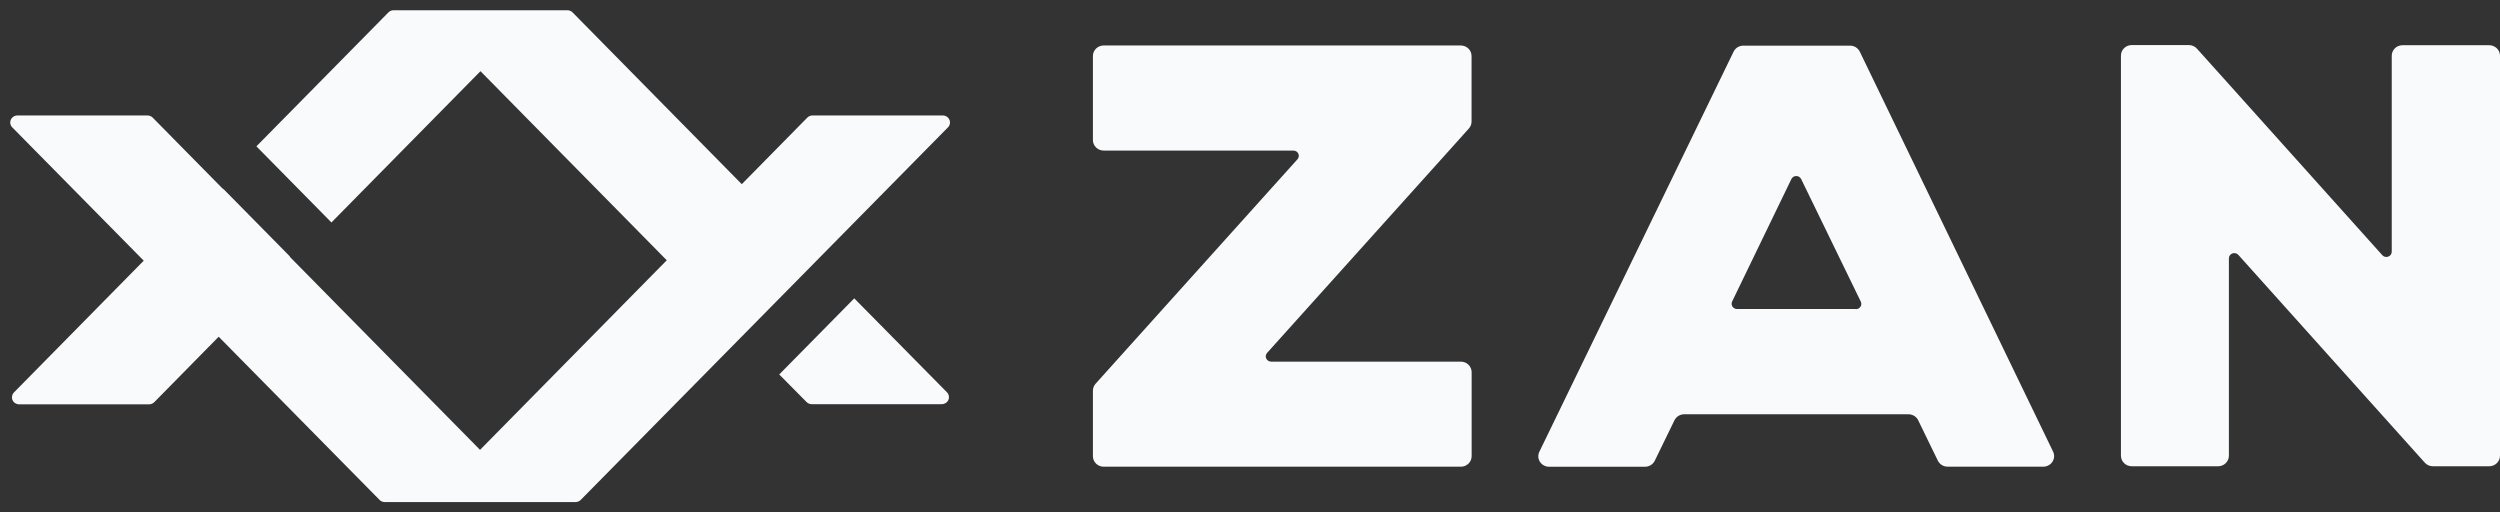 <svg width="122" height="25" viewBox="0 0 122 25" fill="none" xmlns="http://www.w3.org/2000/svg">
<rect x="0" y="0" width="122" height="25" fill="#333333" stroke="none"/>
<g clip-path="url(#clip0_1639_1498)">
<path d="M27.686 0.5C27.783 0.5 27.875 0.538 27.942 0.606L36.199 8.988L39.398 5.739C39.464 5.672 39.555 5.634 39.651 5.635H45.994C46.138 5.63 46.27 5.71 46.329 5.838C46.387 5.966 46.36 6.116 46.26 6.216L28.342 24.393C28.276 24.462 28.184 24.5 28.087 24.5H18.773C18.677 24.501 18.586 24.462 18.52 24.393L10.672 16.432L7.534 19.62C7.468 19.689 7.376 19.73 7.279 19.732H0.935C0.794 19.732 0.667 19.65 0.611 19.524C0.556 19.398 0.583 19.252 0.68 19.152L7.014 12.721L0.599 6.216C0.501 6.117 0.473 5.971 0.528 5.844C0.583 5.717 0.711 5.635 0.852 5.635H7.198C7.293 5.635 7.385 5.672 7.451 5.739L10.859 9.198C10.888 9.214 10.915 9.234 10.938 9.258L14.11 12.476C14.134 12.5 14.153 12.527 14.167 12.557L23.426 21.953L32.538 12.701L23.447 3.474L16.174 10.856L12.513 7.141L18.954 0.606C19.019 0.538 19.111 0.499 19.207 0.5H27.686ZM41.688 14.56L46.213 19.145C46.31 19.244 46.337 19.39 46.282 19.516C46.226 19.642 46.099 19.724 45.958 19.724H39.614C39.519 19.724 39.427 19.687 39.361 19.62L38.027 18.273L41.688 14.56ZM71.288 2.219H53.861C53.721 2.219 53.586 2.273 53.488 2.37C53.389 2.466 53.334 2.597 53.334 2.733V6.833C53.334 6.969 53.389 7.1 53.488 7.197C53.586 7.293 53.721 7.348 53.861 7.348H63.114C63.218 7.346 63.314 7.404 63.358 7.496C63.402 7.588 63.385 7.697 63.316 7.773L54.434 17.648L53.464 18.727C53.38 18.821 53.334 18.941 53.334 19.066V22.263C53.334 22.399 53.389 22.529 53.488 22.626C53.587 22.722 53.721 22.776 53.861 22.775H71.288C71.428 22.776 71.562 22.722 71.661 22.626C71.76 22.53 71.816 22.399 71.816 22.263V18.159C71.814 17.876 71.578 17.648 71.288 17.648H62.036C61.932 17.649 61.837 17.591 61.793 17.498C61.749 17.406 61.766 17.297 61.834 17.221L70.711 7.352L71.68 6.271C71.766 6.178 71.813 6.057 71.812 5.932V2.733C71.812 2.451 71.578 2.221 71.288 2.219ZM121.457 2.207H117.246C117.106 2.206 116.971 2.26 116.872 2.356C116.773 2.453 116.717 2.583 116.717 2.719V12.283C116.718 12.39 116.65 12.486 116.547 12.524C116.444 12.562 116.328 12.533 116.256 12.453L108.764 4.103L107.213 2.377C107.112 2.262 106.963 2.197 106.808 2.199H104.03C103.738 2.199 103.502 2.429 103.502 2.714V22.239C103.502 22.523 103.738 22.754 104.03 22.754H108.242C108.533 22.754 108.77 22.523 108.77 22.239V12.608C108.77 12.501 108.838 12.405 108.94 12.367C109.043 12.33 109.159 12.358 109.232 12.439L116.723 20.788L118.329 22.576C118.43 22.691 118.579 22.756 118.734 22.754H121.471C121.612 22.754 121.746 22.699 121.845 22.603C121.944 22.506 122 22.376 122 22.239V2.725C122.002 2.586 121.945 2.451 121.842 2.353C121.74 2.256 121.601 2.203 121.457 2.207ZM90.758 2.522C90.671 2.342 90.485 2.226 90.28 2.227H87.648H85.078C84.874 2.226 84.687 2.34 84.6 2.52L75.121 22.044C75.043 22.203 75.054 22.39 75.151 22.538C75.247 22.687 75.415 22.777 75.596 22.777H80.276C80.48 22.777 80.666 22.663 80.753 22.483L81.713 20.512C81.8 20.332 81.986 20.216 82.191 20.217H93.133C93.337 20.217 93.523 20.332 93.609 20.512L94.568 22.483C94.659 22.665 94.85 22.778 95.056 22.773H99.713C99.894 22.773 100.062 22.683 100.159 22.534C100.256 22.386 100.268 22.199 100.191 22.04C97.049 15.534 93.904 9.028 90.758 2.522ZM90.555 15.08H84.756C84.668 15.076 84.587 15.03 84.541 14.956C84.496 14.883 84.49 14.792 84.528 14.713L87.419 8.739C87.462 8.648 87.555 8.59 87.658 8.59C87.76 8.59 87.854 8.648 87.897 8.739L90.804 14.713C90.847 14.795 90.842 14.892 90.792 14.968C90.741 15.045 90.653 15.09 90.559 15.086L90.555 15.08Z" fill="#F9FAFB"/>
</g>
<defs>
<clipPath id="clip0_1639_1498">
<rect width="121.5" height="24" fill="white" transform="translate(0.5 0.5)"/>
</clipPath>
</defs>
</svg>
